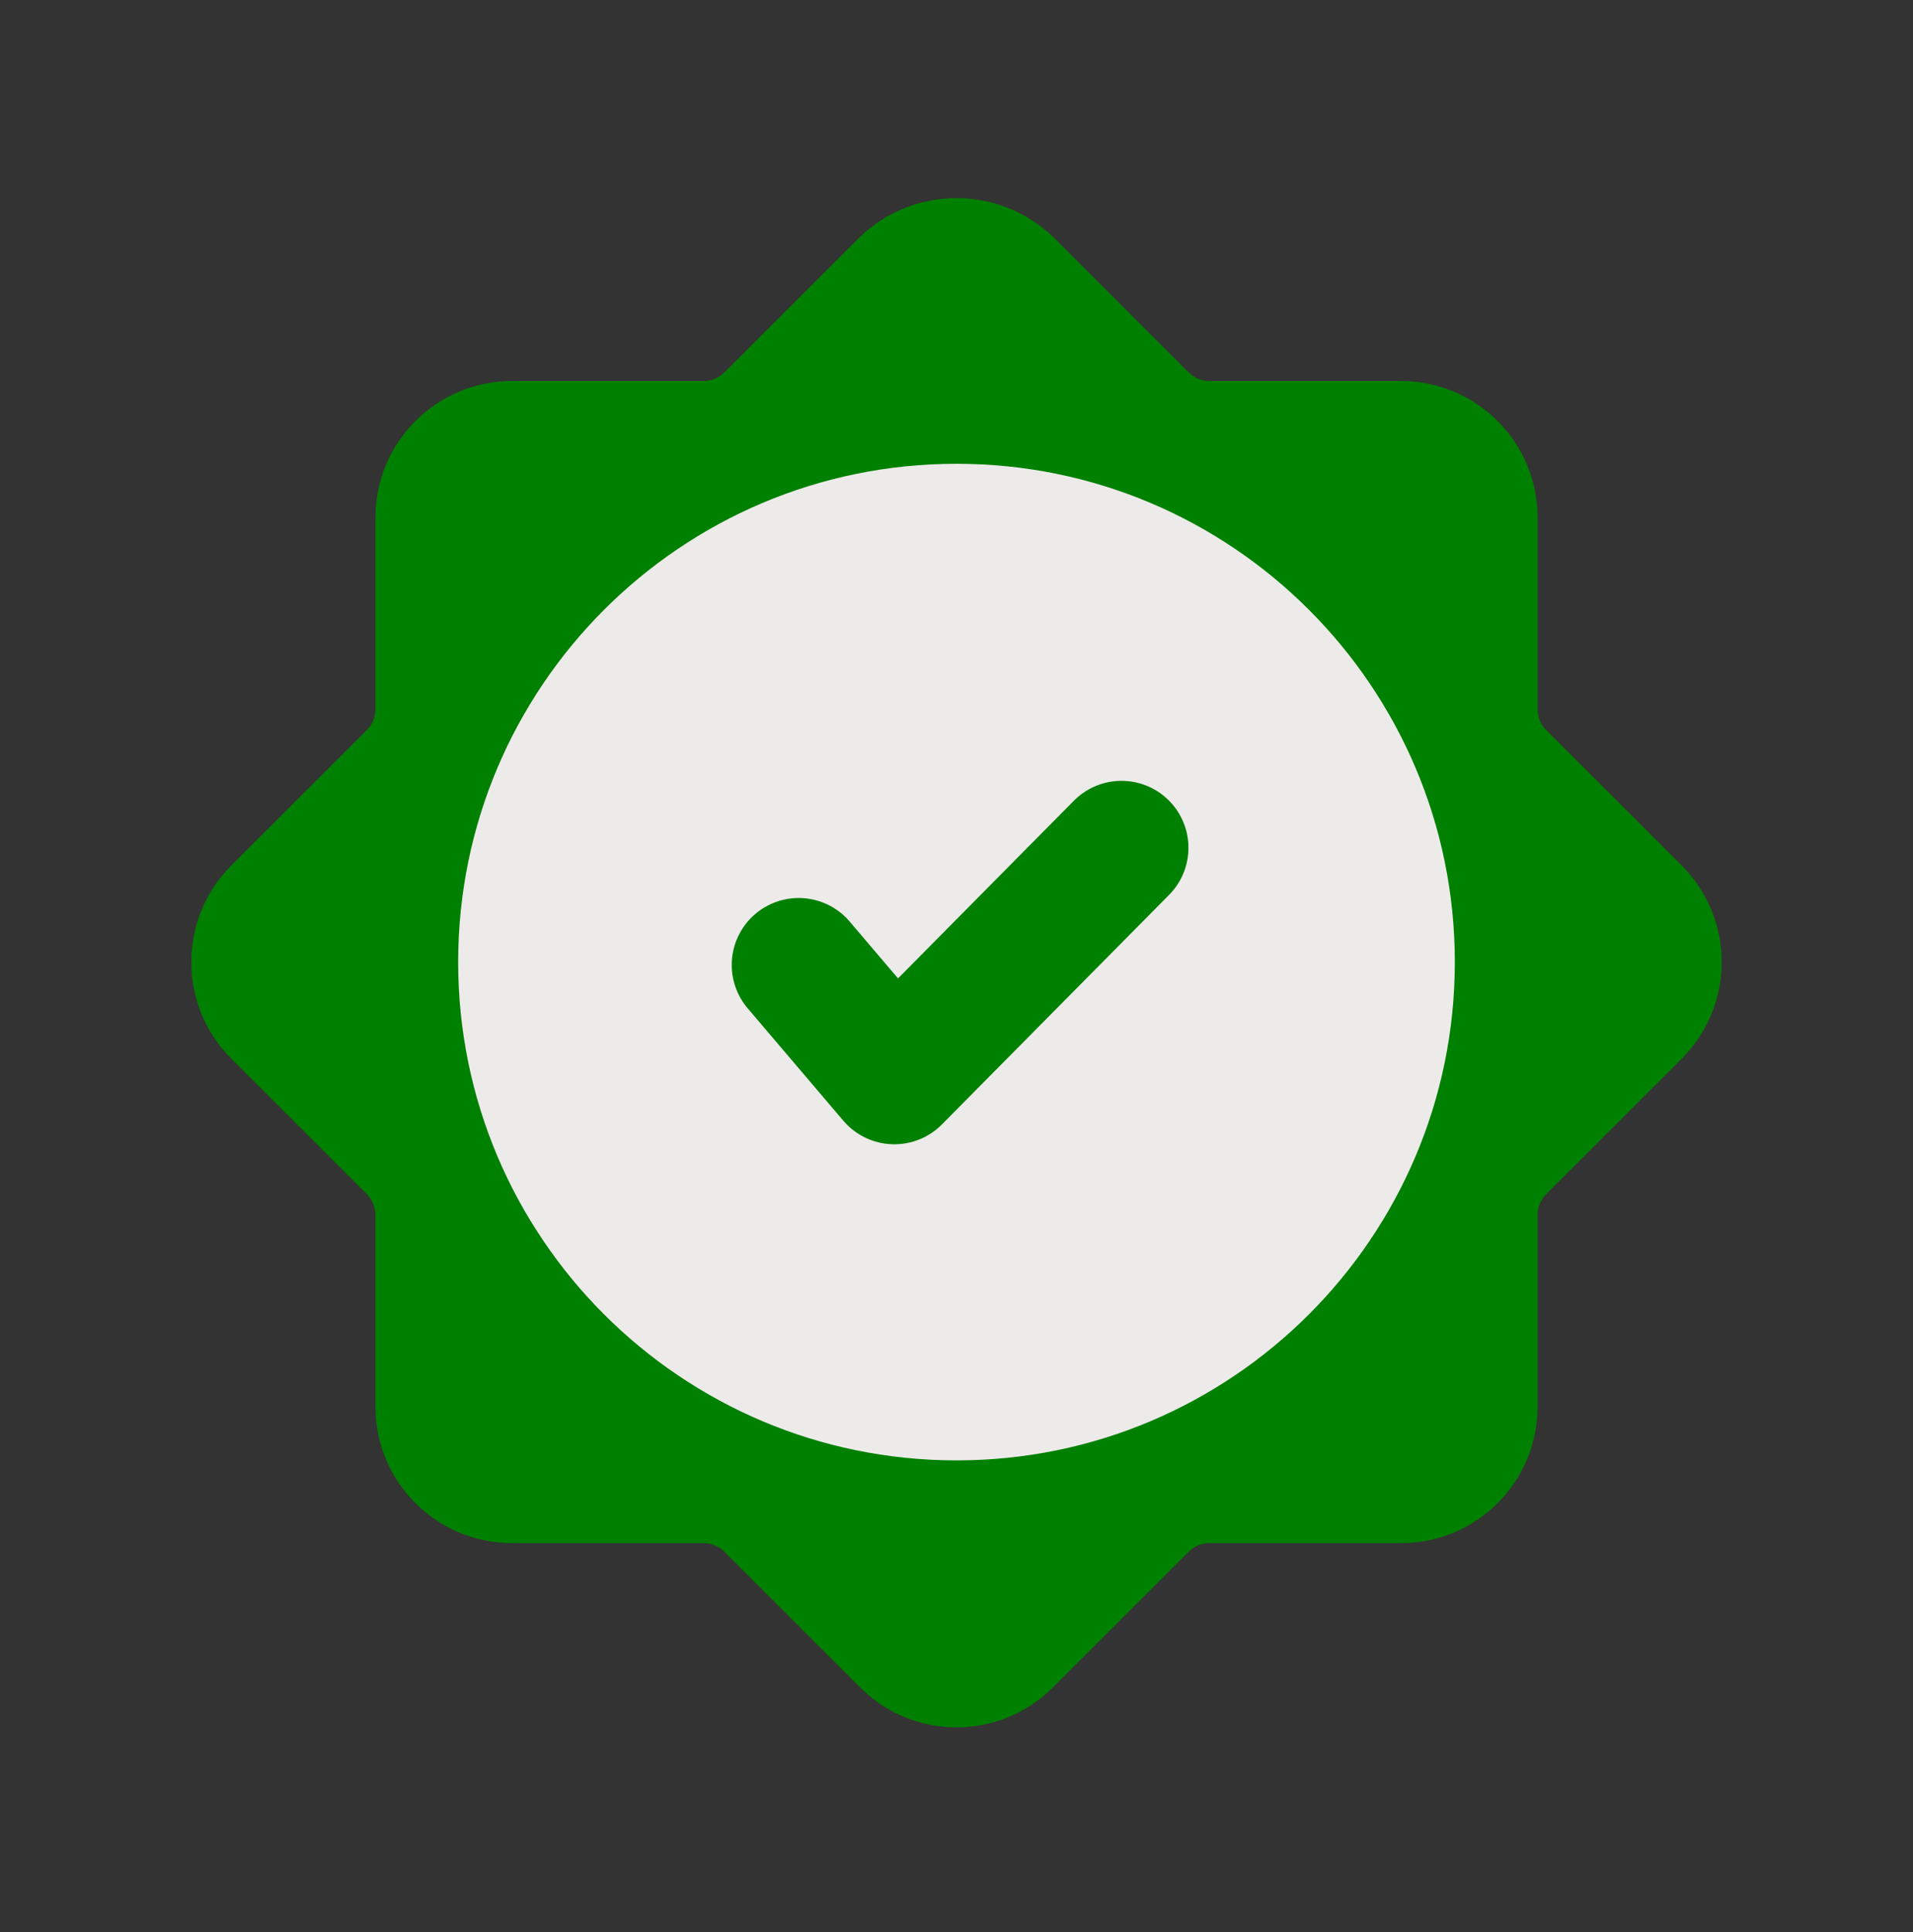<svg width="100" height="101" viewBox="0 0 100 101" fill="none" xmlns="http://www.w3.org/2000/svg">
<rect x="0" y="0" width="100" height="101" fill="#333333" stroke="none"/>
<mask id="mask0_50_8138" style="mask-type:luminance" maskUnits="userSpaceOnUse" x="0" y="0" width="100" height="101">
<path d="M100 0.32H0V100.32H100V0.32Z" fill="white"/>
</mask>
<g mask="url(#mask0_50_8138)">
<path d="M80.829 38.169C80.537 37.879 80.374 37.485 80.375 37.074V27.045C80.37 23.112 77.181 19.924 73.248 19.92H63.221C62.812 19.92 62.42 19.757 62.131 19.468L55.041 12.379C52.223 9.684 47.782 9.683 44.963 12.377L37.865 19.471C37.576 19.758 37.186 19.92 36.779 19.92H26.752C22.819 19.924 19.63 23.112 19.625 27.045V37.074C19.626 37.484 19.464 37.877 19.174 38.166L12.077 45.258C9.307 48.046 9.308 52.548 12.08 55.334L19.171 62.421C19.463 62.711 19.626 63.106 19.625 63.517V73.545C19.63 77.478 22.819 80.666 26.752 80.67H36.779C37.188 80.67 37.58 80.834 37.869 81.123L44.959 88.211C47.738 90.994 52.249 90.998 55.032 88.219C55.034 88.217 55.035 88.215 55.037 88.213L62.135 81.119C62.424 80.832 62.815 80.67 63.222 80.67H73.248C77.181 80.666 80.37 77.478 80.375 73.545V63.517C80.374 63.106 80.537 62.711 80.829 62.421L87.923 55.332C90.693 52.544 90.692 48.042 87.92 45.256L80.829 38.169Z" fill="#008000"/>
<path d="M50 24.245C64.387 24.245 76.05 35.908 76.05 50.295C76.05 64.682 64.387 76.345 50 76.345C35.613 76.345 23.95 64.682 23.95 50.295C23.95 35.908 35.613 24.245 50 24.245Z" fill="#EDEBEA"/>
<path d="M41.75 50.445L46.75 56.32L58.625 44.32" stroke="#008000" stroke-width="7" stroke-linecap="round" stroke-linejoin="round"/>
</g>
</svg>
